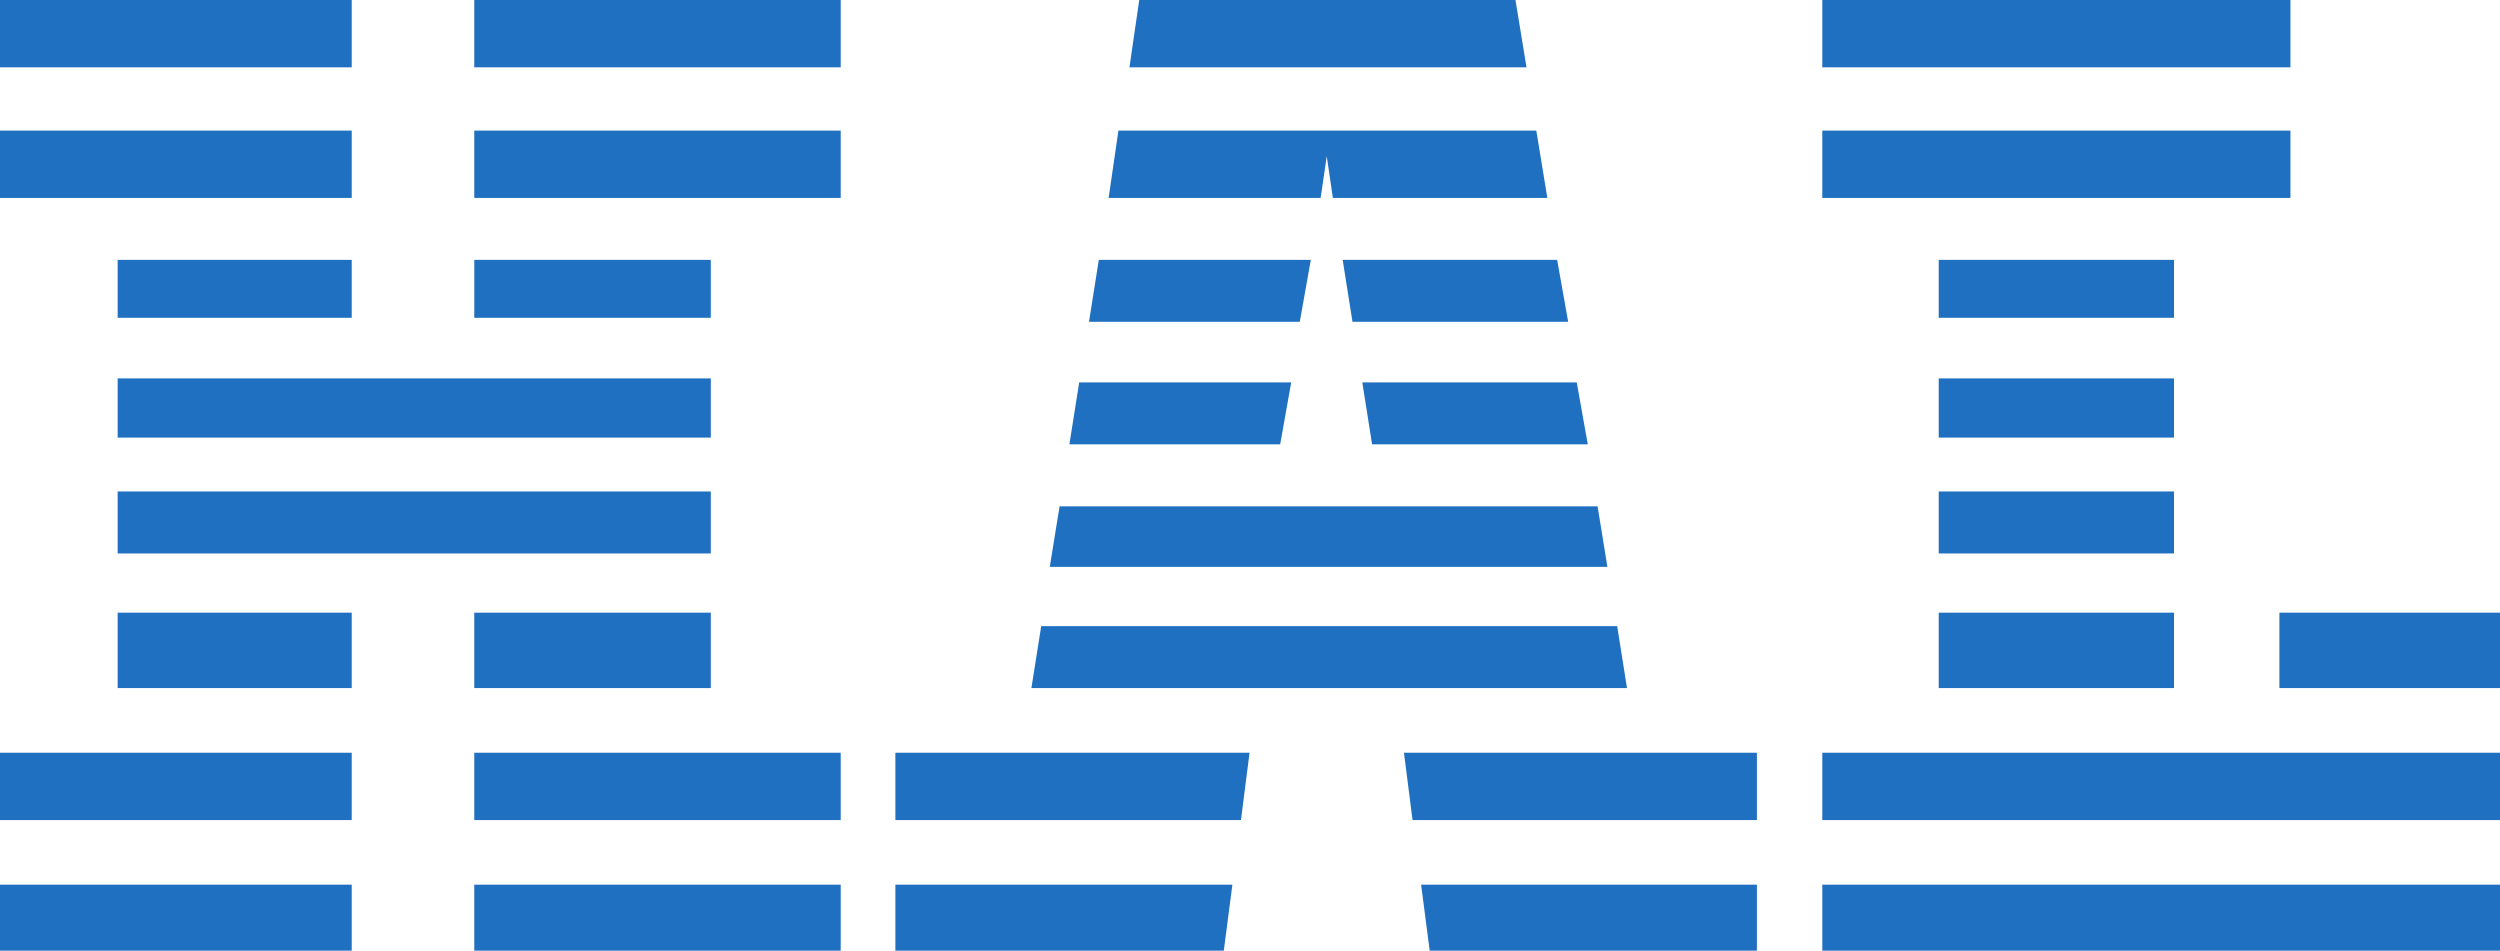 <?xml version="1.0" encoding="UTF-8" standalone="no"?>
<svg
   xmlns:dc="http://purl.org/dc/elements/1.1/"
   xmlns:cc="http://creativecommons.org/ns#"
   xmlns:rdf="http://www.w3.org/1999/02/22-rdf-syntax-ns#"
   xmlns:svg="http://www.w3.org/2000/svg"
   xmlns="http://www.w3.org/2000/svg"
   xmlns:xlink="http://www.w3.org/1999/xlink"
   xmlns:sodipodi="http://sodipodi.sourceforge.net/DTD/sodipodi-0.dtd"
   xmlns:inkscape="http://www.inkscape.org/namespaces/inkscape"
   width="1049.879"
   height="399.235"
   version="1.1"
   id="svg4490"
   sodipodi:docname="hal-logo.svg"
   inkscape:version="0.92.1 r15371">
  <defs
     id="defs4494" />
  <sodipodi:namedview
     pagecolor="#ffffff"
     bordercolor="#666666"
     borderopacity="1"
     objecttolerance="10"
     gridtolerance="10"
     guidetolerance="10"
     inkscape:pageopacity="0"
     inkscape:pageshadow="2"
     inkscape:window-width="1920"
     inkscape:window-height="1017"
     id="namedview4492"
     showgrid="false"
     fit-margin-top="0"
     fit-margin-left="0"
     fit-margin-right="0"
     fit-margin-bottom="0"
     inkscape:zoom="0.46209428"
     inkscape:cx="243.59957"
     inkscape:cy="-270.66845"
     inkscape:window-x="1912"
     inkscape:window-y="-8"
     inkscape:window-maximized="1"
     inkscape:current-layer="svg4490" />
  <clipPath
     id="A">
    <path
       d="M 0,-1 V 82 H 55.9 V 318 H 1.5 v 82 h 195 V 318 H 140.6 V 82 H 195 V -1 Z m 554,1 v 82 h 55.9 v 236 h -54.4 v 82 h 139 V 172 l 82.7,228 1.68,0.04 81.2,-228 v 228 h 140 v -82 h -55.9 v -236 h 54.4 v -82 h -156 l -64.7,183 -65.5,-183 z"
       id="path4482"
       inkscape:connector-curvature="0" />
    <path
       id="B"
       d="m 222,0 v 82 h 55.9 v 130 h 215 v -24.9 c 0,0 18,-14 23.8,-27.4 l 11.5,-25.9 c 0,0 5.35,-14.5 5.35,-27.4 l -2.3,-25.9 c 0,0 -3.62,-21.1 -9.92,-27.3 l -22.3,-25.9 c 0,0 -28.3,-27.4 -65.9,-27.4 z m 140,82 h 82 v 76 h -82 z"
       inkscape:connector-curvature="0" />
    <use
       transform="matrix(1,0,0,-1,0,400)"
       xlink:href="#B"
       id="use4485"
       x="0"
       y="0"
       width="100%"
       height="100%" />
  </clipPath>
  <path
     id="path4537"
     style="font-style:normal;font-variant:normal;font-weight:normal;font-stretch:normal;font-size:medium;line-height:1.25;font-family:MeninBlue;-inkscape-font-specification:'MeninBlue, Normal';font-variant-ligatures:normal;font-variant-caps:normal;font-variant-numeric:normal;font-feature-settings:normal;text-align:start;letter-spacing:25px;word-spacing:0px;writing-mode:lr-tb;text-anchor:start;fill:#1f70c1;fill-opacity:1;stroke:none;stroke-width:13.487"
     d="M 961.873,28.274 H 765.274 V 0 h 196.598 z m 0,54.852 H 765.274 v -28.274 h 196.598 z m 88.006,205.838 h -92.638 v -31.667 h 92.638 z M 912.98,133.455 h -98.814 v -24.316 h 98.814 z m 0,50.328 h -98.814 v -24.881 h 98.814 z m 0,48.632 h -98.814 v -26.012 h 98.814 z m 0,56.549 h -98.814 v -31.667 h 98.814 z M 1049.879,344.382 H 765.274 v -28.274 h 284.604 z m 0,54.852 H 765.274 V 371.526 H 1049.879 Z M 641.058,28.274 H 474.31 L 478.427,0 h 157.999 z m 17.498,106.877 h -90.579 l -4.117,-26.012 h 90.065 z M 649.808,83.127 h -90.065 l -2.573,-17.53 -2.573,17.53 h -89.035 l 4.117,-28.274 H 645.176 Z m 16.984,103.484 h -90.579 l -4.117,-26.012 h 90.065 z m -116.312,-77.472 -4.632,26.012 h -88.521 l 4.117,-26.012 z M 737.814,344.382 H 593.196 l -3.603,-28.274 H 737.814 Z M 675.026,238.07 H 440.858 l 4.117,-25.447 h 225.934 z m -132.781,-77.472 -4.632,26.012 h -88.521 l 4.117,-26.012 z M 737.814,399.235 H 600.401 l -3.603,-27.709 H 737.814 Z M 683.26,288.964 H 433.138 l 4.117,-26.012 h 241.888 z m -158.514,27.143 -3.603,28.274 H 376.011 v -28.274 z m -7.205,55.418 -3.603,27.709 H 376.011 V 371.526 Z M 353.054,28.274 H 199.172 V 0 h 153.882 z m 0,54.852 H 199.172 v -28.274 h 153.882 z m -54.553,50.328 h -99.328 v -24.316 h 99.328 z M 147.706,28.274 H 0 V 0 H 147.706 Z M 298.5,183.784 H 49.407 V 158.902 H 298.5 Z M 147.706,83.127 H 0 v -28.274 h 147.706 z m 150.794,205.838 h -99.328 v -31.667 h 99.328 z M 147.706,133.455 H 49.407 v -24.316 h 98.299 z M 353.054,344.382 H 199.172 V 316.108 H 353.054 Z M 298.5,232.416 H 49.407 v -26.012 h 249.093 z m 54.553,166.819 H 199.172 V 371.526 H 353.054 Z M 147.706,288.964 H 49.407 v -31.667 h 98.299 z m 0,55.418 H 0 v -28.274 h 147.706 z m 0,54.852 H 0 v -27.709 h 147.706 z"
     inkscape:connector-curvature="0" />
</svg>
